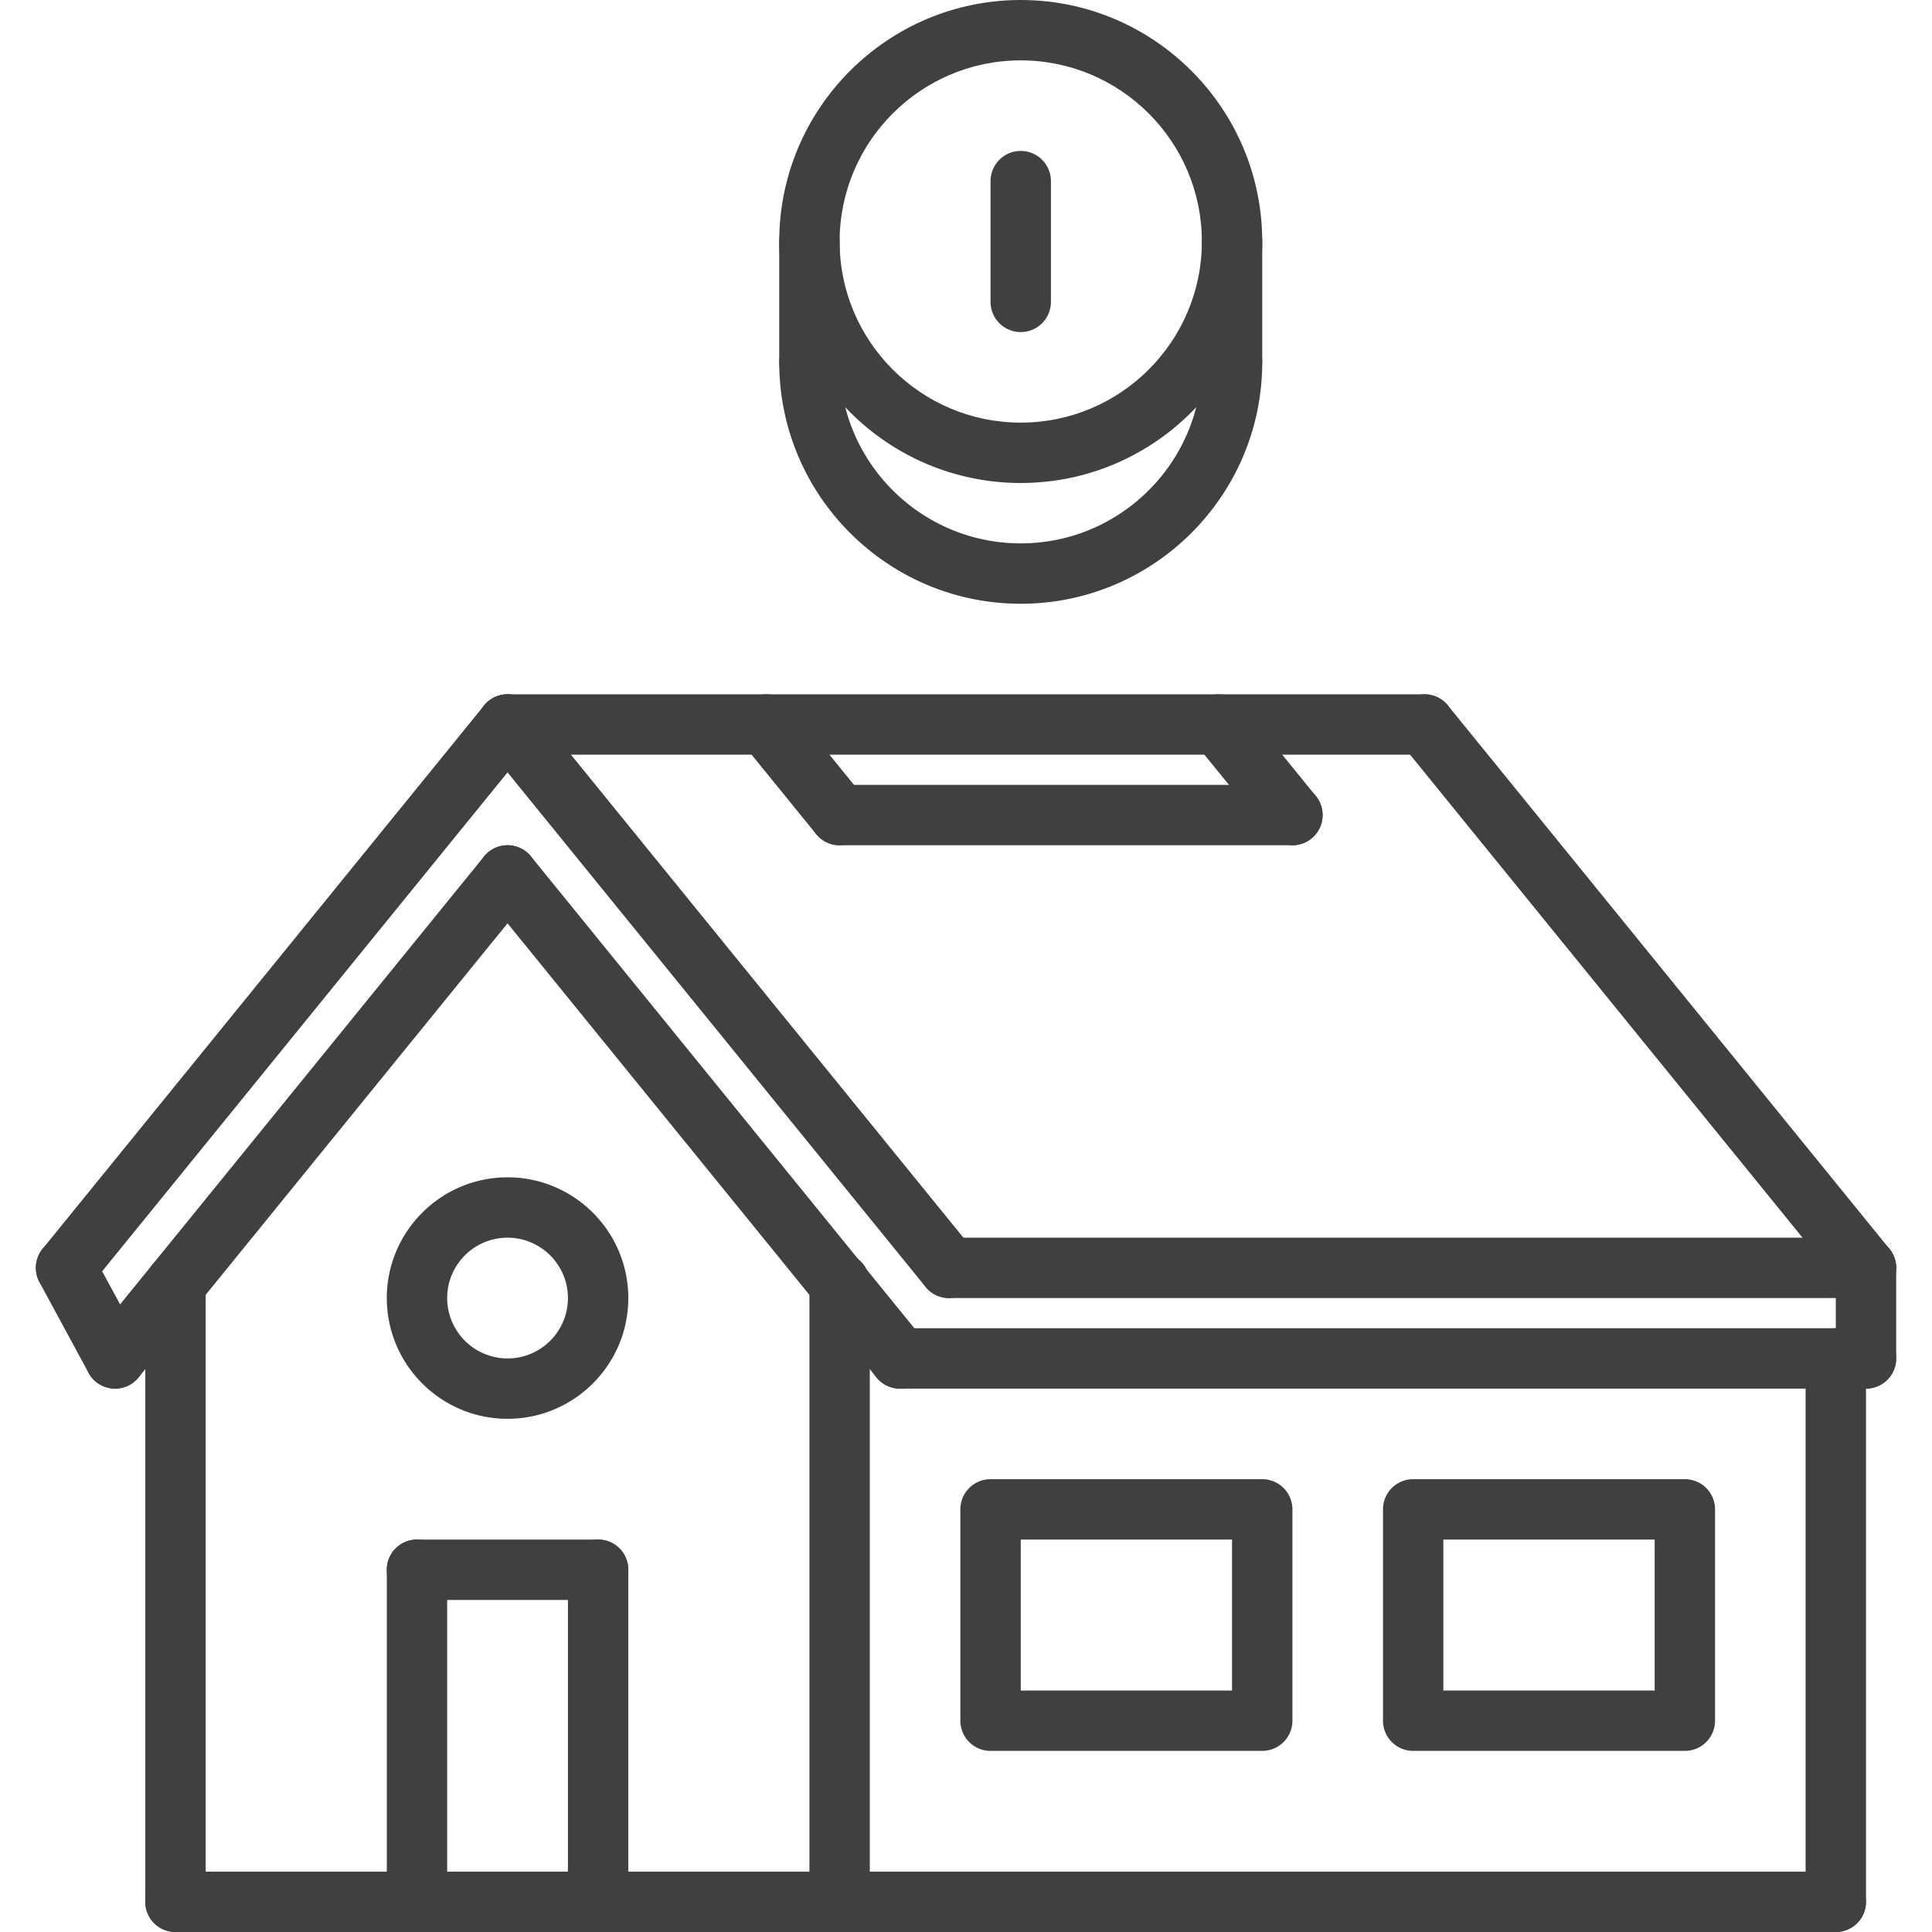 <svg width="144" height="144" fill="none" xmlns="http://www.w3.org/2000/svg"><g clip-path="url(#clip0)" fill="#41403F"><path d="M76.08 0c-9.925 0-18 8.075-18 18s8.075 18 18 18 18-8.075 18-18-8.075-18-18-18zm0 31.5c-7.445 0-13.5-6.055-13.5-13.5s6.055-13.5 13.5-13.5c7.443 0 13.5 6.055 13.5 13.5s-6.055 13.5-13.5 13.5z"/><path d="M91.83 24.75A2.248 2.248 0 0089.58 27c0 7.445-6.055 13.5-13.5 13.5s-13.5-6.055-13.5-13.5a2.248 2.248 0 00-2.25-2.25A2.248 2.248 0 0058.08 27c0 9.925 8.075 18 18 18s18-8.075 18-18a2.248 2.248 0 00-2.25-2.25z"/><path d="M76.08 11.25a2.248 2.248 0 00-2.25 2.25v9a2.25 2.25 0 104.5 0v-9a2.248 2.248 0 00-2.25-2.25zm-15.75 4.5A2.248 2.248 0 0058.08 18v9a2.25 2.25 0 104.5 0v-9a2.248 2.248 0 00-2.25-2.25zm31.5 0A2.248 2.248 0 0089.58 18v9a2.25 2.25 0 104.5 0v-9a2.248 2.248 0 00-2.25-2.25zM39.247 52.252a2.255 2.255 0 00-3.165.328L3.175 93.08a2.253 2.253 0 001.746 3.67c.655 0 1.303-.284 1.749-.832l32.906-40.5a2.253 2.253 0 00-.329-3.166z"/><path d="M72.482 93.082l-32.906-40.5a2.25 2.25 0 00-3.494 2.837l32.906 40.5a2.246 2.246 0 001.748.831 2.25 2.25 0 001.746-3.668zm-33.235-29.58a2.257 2.257 0 00-3.165.328l-29.25 36a2.253 2.253 0 001.746 3.67c.654 0 1.302-.283 1.748-.832l29.25-36a2.253 2.253 0 00-.329-3.166z"/><path d="M68.826 99.832l-29.25-36a2.25 2.25 0 00-3.494 2.837l29.25 36.001a2.25 2.25 0 003.165.328 2.25 2.25 0 00.329-3.166zm72-6.75l-32.906-40.5a2.25 2.25 0 00-3.495 2.837l32.907 40.5a2.246 2.246 0 001.748.831 2.25 2.25 0 001.746-3.668z"/><path d="M106.174 51.75H37.83A2.248 2.248 0 0035.58 54a2.248 2.248 0 002.25 2.25h68.344a2.25 2.25 0 100-4.5zm32.906 40.5H70.736a2.248 2.248 0 00-2.25 2.25 2.248 2.248 0 002.25 2.25h68.344a2.25 2.25 0 100-4.5zm0 6.75h-72a2.248 2.248 0 00-2.25 2.25 2.248 2.248 0 002.25 2.25h72a2.25 2.25 0 100-4.5z"/><path d="M139.08 92.25a2.248 2.248 0 00-2.25 2.25v6.75a2.25 2.25 0 104.5 0V94.5a2.248 2.248 0 00-2.25-2.25zm-126 1.21a2.248 2.248 0 00-2.25 2.25v46.04a2.25 2.25 0 104.5 0V95.71a2.248 2.248 0 00-2.25-2.25zm49.5-.085a2.248 2.248 0 00-2.25 2.25v46.125a2.25 2.25 0 104.5 0V95.625a2.248 2.248 0 00-2.25-2.25z"/><path d="M136.83 139.5H13.08a2.248 2.248 0 00-2.25 2.25 2.248 2.248 0 002.25 2.25h123.75a2.25 2.25 0 100-4.5z"/><path d="M136.83 99a2.248 2.248 0 00-2.25 2.25v40.5a2.25 2.25 0 104.5 0v-40.5a2.248 2.248 0 00-2.25-2.25zm-126.277 1.179l-3.656-6.75a2.248 2.248 0 10-3.953 2.144l3.656 6.75a2.248 2.248 0 003.049.905 2.247 2.247 0 00.904-3.049zM31.08 114.75a2.248 2.248 0 00-2.25 2.25v24.75a2.25 2.25 0 104.5 0V117a2.248 2.248 0 00-2.25-2.25z"/><path d="M44.58 114.75h-13.5a2.248 2.248 0 00-2.25 2.25 2.248 2.248 0 002.25 2.25h13.5a2.25 2.25 0 100-4.5z"/><path d="M44.58 114.75a2.248 2.248 0 00-2.25 2.25v24.75a2.25 2.25 0 104.5 0V117a2.248 2.248 0 00-2.25-2.25zm-6.75-27c-4.964 0-9 4.037-9 9 0 4.964 4.036 9 9 9 4.963 0 9-4.036 9-9 0-4.963-4.037-9-9-9zm0 13.5a4.505 4.505 0 01-4.5-4.5c0-2.482 2.018-4.5 4.5-4.5 2.48 0 4.5 2.018 4.5 4.5s-2.018 4.5-4.5 4.5zm56.25 9H73.83a2.248 2.248 0 00-2.25 2.25v15.75a2.248 2.248 0 002.25 2.25h20.25a2.25 2.25 0 002.25-2.25V112.5a2.248 2.248 0 00-2.25-2.25zM91.83 126H76.08v-11.25h15.75V126zm33.75-15.75h-20.25a2.248 2.248 0 00-2.25 2.25v15.75a2.248 2.248 0 002.25 2.25h20.25a2.25 2.25 0 002.25-2.25V112.5a2.248 2.248 0 00-2.25-2.25zM123.33 126h-15.75v-11.25h15.75V126zm-27-67.5H62.58a2.248 2.248 0 00-2.25 2.25A2.248 2.248 0 0062.58 63h33.75a2.25 2.25 0 100-4.5z"/><path d="M64.326 59.333l-5.486-6.75a2.25 2.25 0 00-3.494 2.837l5.486 6.75c.445.547 1.093.83 1.748.83a2.25 2.25 0 001.746-3.667zm33.75 0l-5.486-6.75a2.25 2.25 0 00-3.494 2.837l5.486 6.75c.445.547 1.093.83 1.748.83a2.25 2.25 0 001.746-3.667z"/></g><defs><clipPath id="clip0"><path fill="#fff" d="M0 0h144v144H0z"/></clipPath></defs></svg>